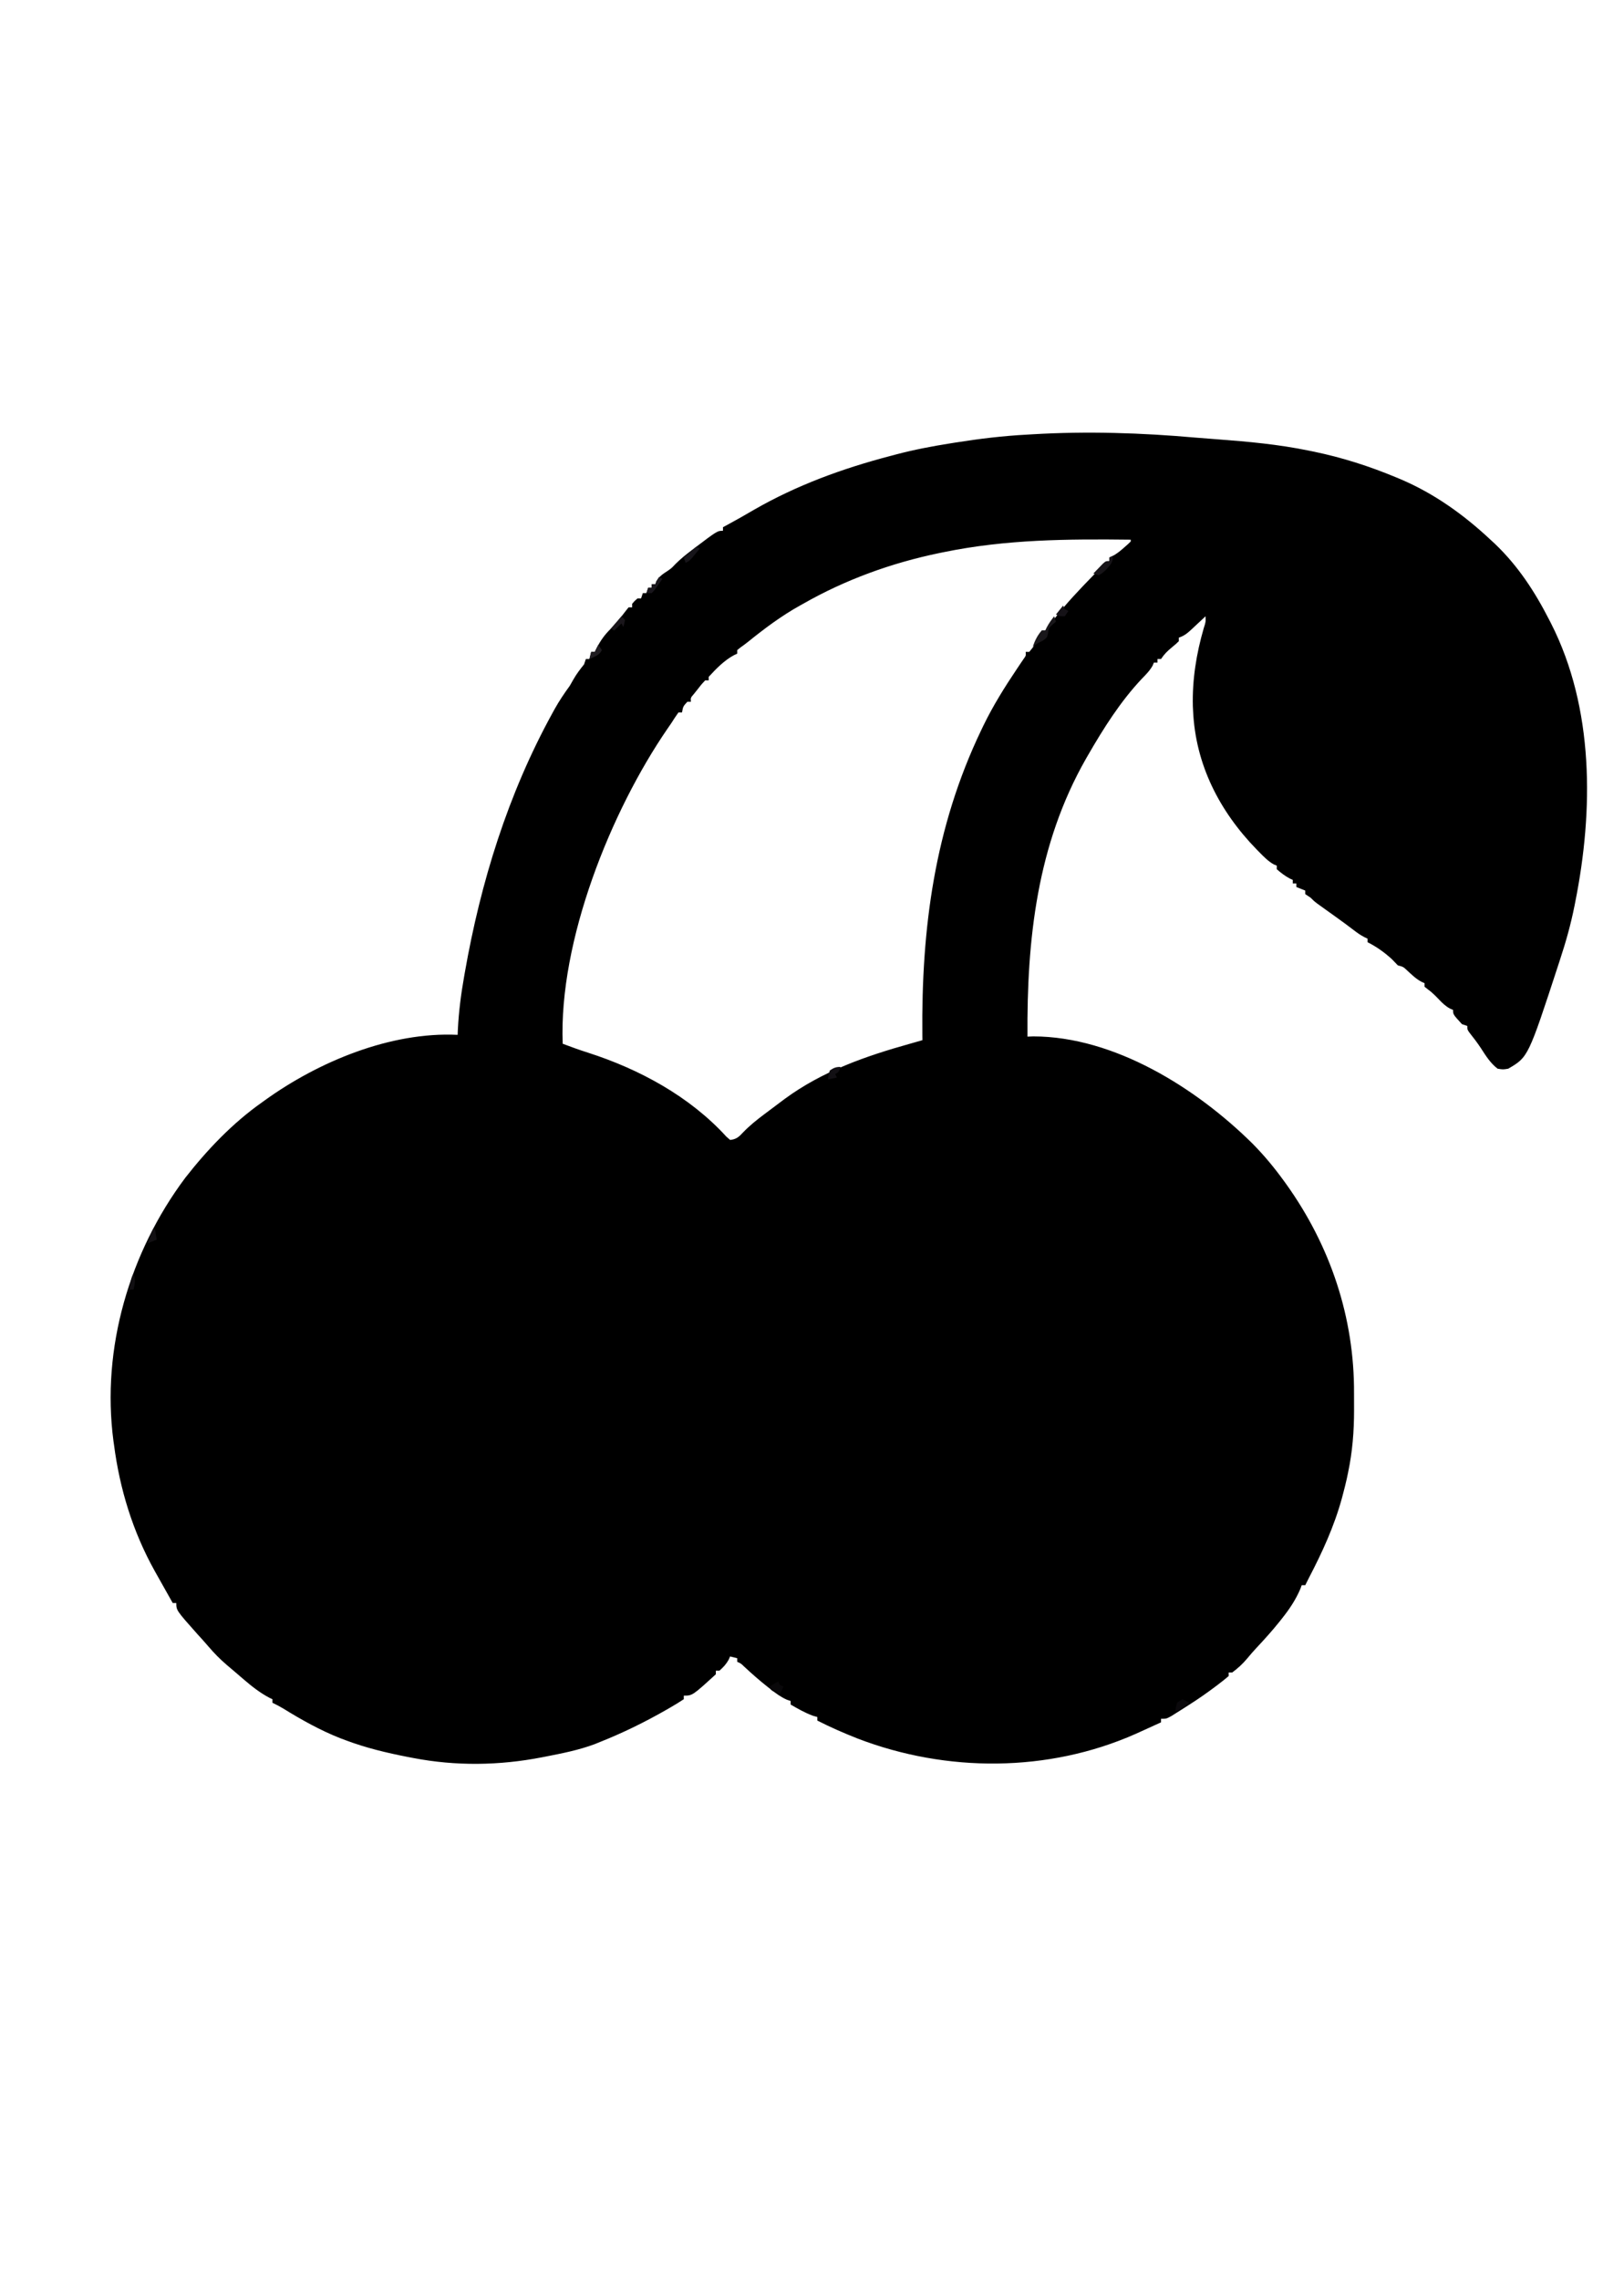 <?xml version="1.0" encoding="UTF-8"?>
<svg version="1.1" xmlns="http://www.w3.org/2000/svg" width="912" height="1280">
<path d="M0 0 C4.116 0.353 8.234 0.658 12.354 0.961 C29.582 2.249 46.608 3.808 63.557 7.305 C65.064 7.612 65.064 7.612 66.602 7.925 C82.514 11.246 97.556 16.059 112.557 22.305 C113.356 22.637 114.155 22.97 114.978 23.312 C133.977 31.383 150.529 43.25 165.557 57.305 C166.871 58.521 166.871 58.521 168.213 59.762 C181.098 72.11 190.473 86.48 198.557 102.305 C198.89 102.953 199.224 103.601 199.568 104.269 C223.821 151.969 223.445 209.376 213.182 260.742 C213.041 261.457 212.9 262.172 212.755 262.909 C210.69 273.281 207.877 283.268 204.557 293.305 C204.262 294.215 203.967 295.126 203.663 296.065 C186.758 347.776 186.758 347.776 175.557 354.305 C172.619 354.805 172.619 354.805 169.557 354.305 C165.458 351.128 162.891 346.968 160.115 342.656 C158.109 339.63 155.904 336.784 153.658 333.934 C152.557 332.305 152.557 332.305 152.557 330.305 C151.567 329.975 150.577 329.645 149.557 329.305 C144.557 323.84 144.557 323.84 144.557 321.305 C143.69 320.932 143.69 320.932 142.807 320.551 C140.239 319.129 138.579 317.488 136.557 315.367 C134.542 313.262 132.67 311.387 130.307 309.676 C129.44 308.997 129.44 308.997 128.557 308.305 C128.557 307.645 128.557 306.985 128.557 306.305 C127.98 306.048 127.404 305.792 126.811 305.527 C123.582 303.776 121.145 301.343 118.459 298.863 C116.538 297.1 116.538 297.1 113.557 296.305 C112.441 295.155 111.326 294.004 110.221 292.844 C106.223 289.146 101.432 285.742 96.557 283.305 C96.557 282.645 96.557 281.985 96.557 281.305 C95.972 281.03 95.388 280.756 94.786 280.474 C92.622 279.339 90.823 278.094 88.893 276.602 C85.927 274.339 82.939 272.12 79.908 269.945 C79.131 269.387 78.354 268.829 77.553 268.254 C75.949 267.105 74.345 265.956 72.74 264.809 C71.586 263.979 71.586 263.979 70.408 263.133 C69.715 262.637 69.023 262.141 68.309 261.63 C66.557 260.305 66.557 260.305 64.557 258.305 C63.567 257.645 62.577 256.985 61.557 256.305 C61.557 255.645 61.557 254.985 61.557 254.305 C59.907 253.645 58.257 252.985 56.557 252.305 C56.557 251.645 56.557 250.985 56.557 250.305 C55.897 250.305 55.237 250.305 54.557 250.305 C54.557 249.645 54.557 248.985 54.557 248.305 C53.721 247.933 53.721 247.933 52.869 247.555 C50.133 246.075 47.88 244.37 45.557 242.305 C45.557 241.645 45.557 240.985 45.557 240.305 C45.014 240.087 44.471 239.869 43.912 239.645 C40.76 237.851 38.389 235.434 35.869 232.867 C35.075 232.06 35.075 232.06 34.264 231.237 C13.374 209.76 -0.108 183.555 -1.443 153.305 C-1.505 152.073 -1.505 152.073 -1.568 150.816 C-1.941 135.85 0.386 121.378 4.533 107.051 C5.688 103.47 5.688 103.47 5.557 100.305 C4.309 101.478 4.309 101.478 3.037 102.676 C1.94 103.698 0.842 104.72 -0.256 105.742 C-0.803 106.258 -1.35 106.775 -1.914 107.307 C-4.404 109.615 -6.184 111.218 -9.443 112.305 C-9.443 112.965 -9.443 113.625 -9.443 114.305 C-11.123 115.926 -11.123 115.926 -13.318 117.742 C-15.905 119.889 -17.555 121.472 -19.443 124.305 C-20.103 124.305 -20.763 124.305 -21.443 124.305 C-21.443 124.965 -21.443 125.625 -21.443 126.305 C-22.103 126.305 -22.763 126.305 -23.443 126.305 C-23.789 127.136 -23.789 127.136 -24.143 127.984 C-25.796 130.934 -27.897 133.005 -30.256 135.43 C-42.27 148.194 -51.711 163.172 -60.443 178.305 C-60.998 179.265 -60.998 179.265 -61.563 180.244 C-89.115 228.542 -94.818 281.739 -94.443 336.305 C-92.819 336.243 -92.819 336.243 -91.162 336.18 C-45.569 336.26 0.319 365.192 31.682 396.117 C38.255 402.728 44.095 409.755 49.557 417.305 C49.968 417.872 50.38 418.439 50.804 419.024 C75.68 453.771 89.216 494.153 88.948 536.83 C88.932 539.868 88.948 542.905 88.967 545.943 C88.98 558.037 88.05 569.47 85.557 581.305 C85.332 582.37 85.108 583.435 84.877 584.532 C84.261 587.265 83.587 589.972 82.869 592.68 C82.616 593.639 82.362 594.598 82.101 595.586 C77.785 611.305 71.079 625.895 63.557 640.305 C62.887 641.636 62.218 642.969 61.557 644.305 C60.897 644.305 60.237 644.305 59.557 644.305 C59.309 644.985 59.062 645.666 58.807 646.367 C56.183 652.532 52.647 657.784 48.494 662.992 C48.02 663.592 47.546 664.191 47.058 664.809 C42.946 669.946 38.572 674.795 34.064 679.586 C32.284 681.517 30.597 683.442 28.936 685.469 C26.315 688.593 23.797 690.856 20.557 693.305 C19.897 693.305 19.237 693.305 18.557 693.305 C18.557 693.965 18.557 694.625 18.557 695.305 C16.612 696.975 14.67 698.524 12.619 700.055 C12.022 700.506 11.425 700.957 10.811 701.421 C6.173 704.901 1.459 708.207 -3.443 711.305 C-5.095 712.364 -5.095 712.364 -6.779 713.445 C-7.958 714.191 -9.138 714.936 -10.318 715.68 C-11.409 716.368 -12.499 717.056 -13.623 717.766 C-16.443 719.305 -16.443 719.305 -19.443 719.305 C-19.443 719.965 -19.443 720.625 -19.443 721.305 C-23.101 722.992 -26.77 724.652 -30.443 726.305 C-32.07 727.043 -32.07 727.043 -33.729 727.797 C-82.798 749.543 -139.97 749.52 -189.761 730.416 C-197.502 727.368 -205.03 724.086 -212.443 720.305 C-212.443 719.645 -212.443 718.985 -212.443 718.305 C-213.248 718.078 -214.052 717.851 -214.881 717.617 C-219.356 715.968 -223.331 713.699 -227.443 711.305 C-227.443 710.645 -227.443 709.985 -227.443 709.305 C-228.141 709.069 -228.838 708.833 -229.557 708.59 C-232.962 707.074 -235.724 705.034 -238.631 702.742 C-239.476 702.085 -239.476 702.085 -240.339 701.414 C-244.916 697.815 -249.256 693.988 -253.518 690.02 C-255.337 688.249 -255.337 688.249 -257.443 687.305 C-257.443 686.645 -257.443 685.985 -257.443 685.305 C-258.763 684.975 -260.083 684.645 -261.443 684.305 C-261.815 685.171 -261.815 685.171 -262.193 686.055 C-263.626 688.634 -265.228 690.366 -267.443 692.305 C-268.103 692.305 -268.763 692.305 -269.443 692.305 C-269.443 692.965 -269.443 693.625 -269.443 694.305 C-282.586 706.305 -282.586 706.305 -287.443 706.305 C-287.443 706.965 -287.443 707.625 -287.443 708.305 C-289.914 709.95 -292.372 711.457 -294.943 712.93 C-295.711 713.374 -296.478 713.818 -297.269 714.276 C-309.249 721.139 -321.609 727.203 -334.443 732.305 C-335.472 732.724 -336.501 733.143 -337.561 733.574 C-346.55 736.906 -355.811 738.731 -365.193 740.555 C-365.863 740.686 -366.532 740.817 -367.221 740.951 C-391.161 745.593 -415.467 745.913 -439.443 741.305 C-440.398 741.122 -441.352 740.94 -442.335 740.752 C-454.334 738.408 -465.999 735.639 -477.443 731.305 C-478.953 730.738 -478.953 730.738 -480.494 730.16 C-491.655 725.74 -502.196 719.836 -512.393 713.531 C-514.368 712.35 -516.371 711.306 -518.443 710.305 C-518.443 709.645 -518.443 708.985 -518.443 708.305 C-518.98 708.057 -519.516 707.81 -520.068 707.555 C-525.512 704.689 -530.183 700.986 -534.818 696.992 C-535.386 696.506 -535.954 696.019 -536.54 695.518 C-537.666 694.552 -538.792 693.585 -539.916 692.616 C-541.209 691.506 -542.513 690.408 -543.818 689.312 C-547.799 685.938 -551.294 682.378 -554.666 678.395 C-556.522 676.212 -558.448 674.106 -560.381 671.992 C-572.443 658.443 -572.443 658.443 -572.443 654.305 C-573.103 654.305 -573.763 654.305 -574.443 654.305 C-577.464 648.983 -580.462 643.648 -583.443 638.305 C-583.995 637.32 -583.995 637.32 -584.558 636.316 C-596.846 614.304 -604.22 590.299 -607.443 565.305 C-607.536 564.669 -607.629 564.033 -607.725 563.378 C-614.644 511.214 -598.652 457.323 -567.361 415.523 C-555.006 399.733 -540.85 384.891 -524.443 373.305 C-523.898 372.91 -523.353 372.515 -522.792 372.109 C-492.706 350.42 -452.21 333.494 -414.443 335.305 C-414.402 334.343 -414.36 333.38 -414.317 332.389 C-413.821 322.338 -412.577 312.582 -410.818 302.68 C-410.688 301.931 -410.557 301.183 -410.423 300.412 C-401.512 249.542 -386.18 200.088 -361.256 154.742 C-360.852 154.004 -360.448 153.266 -360.031 152.505 C-357.444 147.861 -354.571 143.603 -351.443 139.305 C-350.74 138.105 -350.053 136.897 -349.381 135.68 C-347.617 132.607 -345.658 130.054 -343.443 127.305 C-343.113 126.315 -342.783 125.325 -342.443 124.305 C-341.783 124.305 -341.123 124.305 -340.443 124.305 C-340.113 122.985 -339.783 121.665 -339.443 120.305 C-338.783 120.305 -338.123 120.305 -337.443 120.305 C-337.175 119.748 -336.907 119.191 -336.631 118.617 C-334.346 114.168 -332.029 110.791 -328.443 107.305 C-323.94 102.349 -323.94 102.349 -319.854 97.055 C-319.388 96.477 -318.923 95.9 -318.443 95.305 C-317.783 95.305 -317.123 95.305 -316.443 95.305 C-316.443 94.645 -316.443 93.985 -316.443 93.305 C-315.068 91.68 -315.068 91.68 -313.443 90.305 C-312.783 90.305 -312.123 90.305 -311.443 90.305 C-311.113 89.315 -310.783 88.325 -310.443 87.305 C-309.783 87.305 -309.123 87.305 -308.443 87.305 C-308.113 86.315 -307.783 85.325 -307.443 84.305 C-306.783 84.305 -306.123 84.305 -305.443 84.305 C-305.443 83.645 -305.443 82.985 -305.443 82.305 C-304.783 82.305 -304.123 82.305 -303.443 82.305 C-303.258 81.748 -303.072 81.191 -302.881 80.617 C-301.129 77.8 -299.149 76.524 -296.393 74.746 C-294.284 73.262 -294.284 73.262 -292.104 70.953 C-289.305 68.167 -286.334 65.747 -283.193 63.367 C-282.627 62.936 -282.061 62.504 -281.477 62.059 C-268.583 52.305 -268.583 52.305 -265.443 52.305 C-265.443 51.645 -265.443 50.985 -265.443 50.305 C-264.812 49.964 -264.18 49.624 -263.529 49.273 C-258.361 46.474 -253.256 43.604 -248.193 40.617 C-224.134 26.751 -198.247 17.304 -171.443 10.305 C-170.273 9.992 -169.103 9.68 -167.897 9.358 C-157.829 6.718 -147.72 4.807 -137.443 3.18 C-136.233 2.986 -136.233 2.986 -134.999 2.788 C-121.508 0.64 -108.093 -0.982 -94.443 -1.695 C-93.444 -1.756 -92.444 -1.816 -91.414 -1.878 C-61.053 -3.661 -30.278 -2.701 0 0 Z M-141.443 64.305 C-142.72 64.563 -142.72 64.563 -144.022 64.827 C-170.781 70.368 -196.706 79.749 -220.443 93.305 C-221.011 93.62 -221.578 93.934 -222.162 94.259 C-232.742 100.146 -242.154 107.235 -251.575 114.822 C-252.91 115.881 -254.284 116.893 -255.681 117.87 C-256.263 118.343 -256.844 118.817 -257.443 119.305 C-257.443 119.965 -257.443 120.625 -257.443 121.305 C-258.032 121.577 -258.622 121.849 -259.229 122.129 C-264.645 125.004 -269.321 129.807 -273.443 134.305 C-273.443 134.965 -273.443 135.625 -273.443 136.305 C-274.103 136.305 -274.763 136.305 -275.443 136.305 C-277.488 138.477 -277.488 138.477 -279.568 141.18 C-280.293 142.085 -281.017 142.99 -281.764 143.922 C-283.635 146.091 -283.635 146.091 -283.443 148.305 C-284.103 148.305 -284.763 148.305 -285.443 148.305 C-287.842 150.942 -287.842 150.942 -288.443 154.305 C-289.103 154.305 -289.763 154.305 -290.443 154.305 C-291.849 156.279 -293.151 158.258 -294.443 160.305 C-295.155 161.337 -295.866 162.37 -296.6 163.434 C-328.479 209.874 -357.704 282.651 -355.443 340.305 C-350.714 342.116 -345.979 343.805 -341.155 345.344 C-312.364 354.593 -284.148 369.872 -263.568 392.43 C-262.867 393.048 -262.166 393.667 -261.443 394.305 C-258.018 393.976 -256.479 392.634 -254.213 390.148 C-250.482 386.253 -246.443 383.032 -242.131 379.805 C-241 378.952 -241 378.952 -239.845 378.083 C-238.364 376.97 -236.88 375.861 -235.394 374.755 C-233.839 373.599 -232.292 372.432 -230.748 371.262 C-209.575 355.732 -185.464 347.293 -160.443 340.305 C-158.109 339.641 -155.776 338.973 -153.443 338.305 C-153.454 337.376 -153.464 336.448 -153.475 335.492 C-154.057 275.528 -146.612 218.944 -120.443 164.305 C-120.042 163.464 -119.64 162.624 -119.227 161.758 C-113.764 150.503 -107.242 140.072 -100.269 129.691 C-99.643 128.758 -99.018 127.825 -98.373 126.863 C-97.526 125.615 -97.526 125.615 -96.662 124.342 C-95.272 122.414 -95.272 122.414 -95.443 120.305 C-94.783 120.305 -94.123 120.305 -93.443 120.305 C-91.622 118.13 -91.622 118.13 -89.818 115.43 C-89.187 114.525 -88.555 113.62 -87.904 112.688 C-86.269 110.486 -86.269 110.486 -86.443 108.305 C-85.783 108.305 -85.123 108.305 -84.443 108.305 C-82.833 106.358 -81.321 104.395 -79.818 102.367 C-73.002 93.42 -65.286 85.352 -57.443 77.305 C-56.468 76.303 -56.468 76.303 -55.473 75.281 C-54.849 74.648 -54.226 74.015 -53.584 73.363 C-53.027 72.798 -52.471 72.233 -51.897 71.65 C-50.443 70.305 -50.443 70.305 -48.443 69.305 C-48.443 68.645 -48.443 67.985 -48.443 67.305 C-47.871 67.048 -47.299 66.792 -46.709 66.527 C-44.217 65.182 -42.31 63.62 -40.193 61.742 C-39.487 61.122 -38.781 60.502 -38.053 59.863 C-37.522 59.349 -36.991 58.835 -36.443 58.305 C-36.443 57.975 -36.443 57.645 -36.443 57.305 C-71.979 56.889 -106.487 57.118 -141.443 64.305 Z " fill="#000000" transform="translate(671.443,245.695)"/>
<path d="M0 0 C0.33 0.99 0.66 1.98 1 3 C0.361 3.557 -0.279 4.114 -0.938 4.688 C-3.201 6.814 -3.201 6.814 -3.438 9.562 C-4 12 -4 12 -6.375 13.688 C-7.241 14.121 -8.107 14.554 -9 15 C-9.99 15.66 -10.98 16.32 -12 17 C-10.758 13.561 -9.443 10.748 -7 8 C-6.34 8 -5.68 8 -5 8 C-4.732 7.423 -4.464 6.845 -4.188 6.25 C-2.983 3.967 -1.592 2.026 0 0 Z " fill="#19171A" transform="translate(592,346)"/>
<path d="M0 0 C0 3.977 -1.38 5.089 -4 8 C-6.062 9.875 -6.062 9.875 -8 11 C-8.99 10.67 -9.98 10.34 -11 10 C-9.881 8.827 -8.755 7.662 -7.625 6.5 C-6.685 5.525 -6.685 5.525 -5.727 4.531 C-4 3 -4 3 -2 3 C-2 2.34 -2 1.68 -2 1 C-1.34 0.67 -0.68 0.34 0 0 Z " fill="#171418" transform="translate(625,312)"/>
<path d="M0 0 C0.33 0.66 0.66 1.32 1 2 C1.66 2.33 2.32 2.66 3 3 C2.34 4.32 1.68 5.64 1 7 C-3.875 5.25 -3.875 5.25 -5 3 C-3.35 2.01 -1.7 1.02 0 0 Z " fill="#09080A" transform="translate(437,944)"/>
<path d="M0 0 C1.32 0.66 2.64 1.32 4 2 C1.312 4.252 -0.646 5.882 -4 7 C-3.688 4.625 -3.688 4.625 -3 2 C-2.01 1.34 -1.02 0.68 0 0 Z " fill="#0B090C" transform="translate(664,954)"/>
<path d="M0 0 C0.66 0.33 1.32 0.66 2 1 C1.075 2.342 0.134 3.673 -0.812 5 C-1.335 5.742 -1.857 6.485 -2.395 7.25 C-2.924 7.827 -3.454 8.405 -4 9 C-4.99 9 -5.98 9 -7 9 C-6.67 8.01 -6.34 7.02 -6 6 C-5.34 6 -4.68 6 -4 6 C-4 5.34 -4 4.68 -4 4 C-3.34 4 -2.68 4 -2 4 C-1.34 2.68 -0.68 1.36 0 0 Z " fill="#19161C" transform="translate(370,324)"/>
<path d="M0 0 C0.66 0.33 1.32 0.66 2 1 C1.046 2.149 0.086 3.294 -0.875 4.438 C-1.409 5.076 -1.942 5.714 -2.492 6.371 C-4 8 -4 8 -6 9 C-6.33 8.01 -6.66 7.02 -7 6 C-4.69 4.02 -2.38 2.04 0 0 Z " fill="#17151A" transform="translate(391,307)"/>
<path d="M0 0 C-1 3 -1 3 -3 4 C-2.67 4.66 -2.34 5.32 -2 6 C-3.65 6.33 -5.3 6.66 -7 7 C-6.75 4.625 -6.75 4.625 -6 2 C-3.849 0.543 -2.597 0 0 0 Z " fill="#121014" transform="translate(472,599)"/>
<path d="M0 0 C0.66 0.99 1.32 1.98 2 3 C0.493 6.013 -2.032 6.611 -5 8 C-4.67 6.68 -4.34 5.36 -4 4 C-3.34 4 -2.68 4 -2 4 C-1.34 2.68 -0.68 1.36 0 0 Z " fill="#1F1C20" transform="translate(336,362)"/>
<path d="M0 0 C0.66 0.66 1.32 1.32 2 2 C1.625 4.125 1.625 4.125 1 6 C0.67 5.34 0.34 4.68 0 4 C-1.32 5.32 -2.64 6.64 -4 8 C-4.66 7.67 -5.32 7.34 -6 7 C-4.02 4.69 -2.04 2.38 0 0 Z " fill="#1A161B" transform="translate(349,346)"/>
<path d="M0 0 C1.108 3.325 0.845 5.622 0 9 C-0.66 9 -1.32 9 -2 9 C-2.33 9.66 -2.66 10.32 -3 11 C-2.691 9.541 -2.378 8.083 -2.062 6.625 C-1.888 5.813 -1.714 5.001 -1.535 4.164 C-1 2 -1 2 0 0 Z " fill="#110F12" transform="translate(75,715)"/>
<path d="M0 0 C0.33 0.66 0.66 1.32 1 2 C1.66 2.33 2.32 2.66 3 3 C2.01 4.485 2.01 4.485 1 6 C-2 6 -2 6 -4 5 C-2.68 3.35 -1.36 1.7 0 0 Z " fill="#151217" transform="translate(597,340)"/>
<path d="M0 0 C0.33 0 0.66 0 1 0 C1.33 1.98 1.66 3.96 2 6 C0.35 6.66 -1.3 7.32 -3 8 C-1.125 2.25 -1.125 2.25 0 0 Z " fill="#121013" transform="translate(86,690)"/>
</svg>
